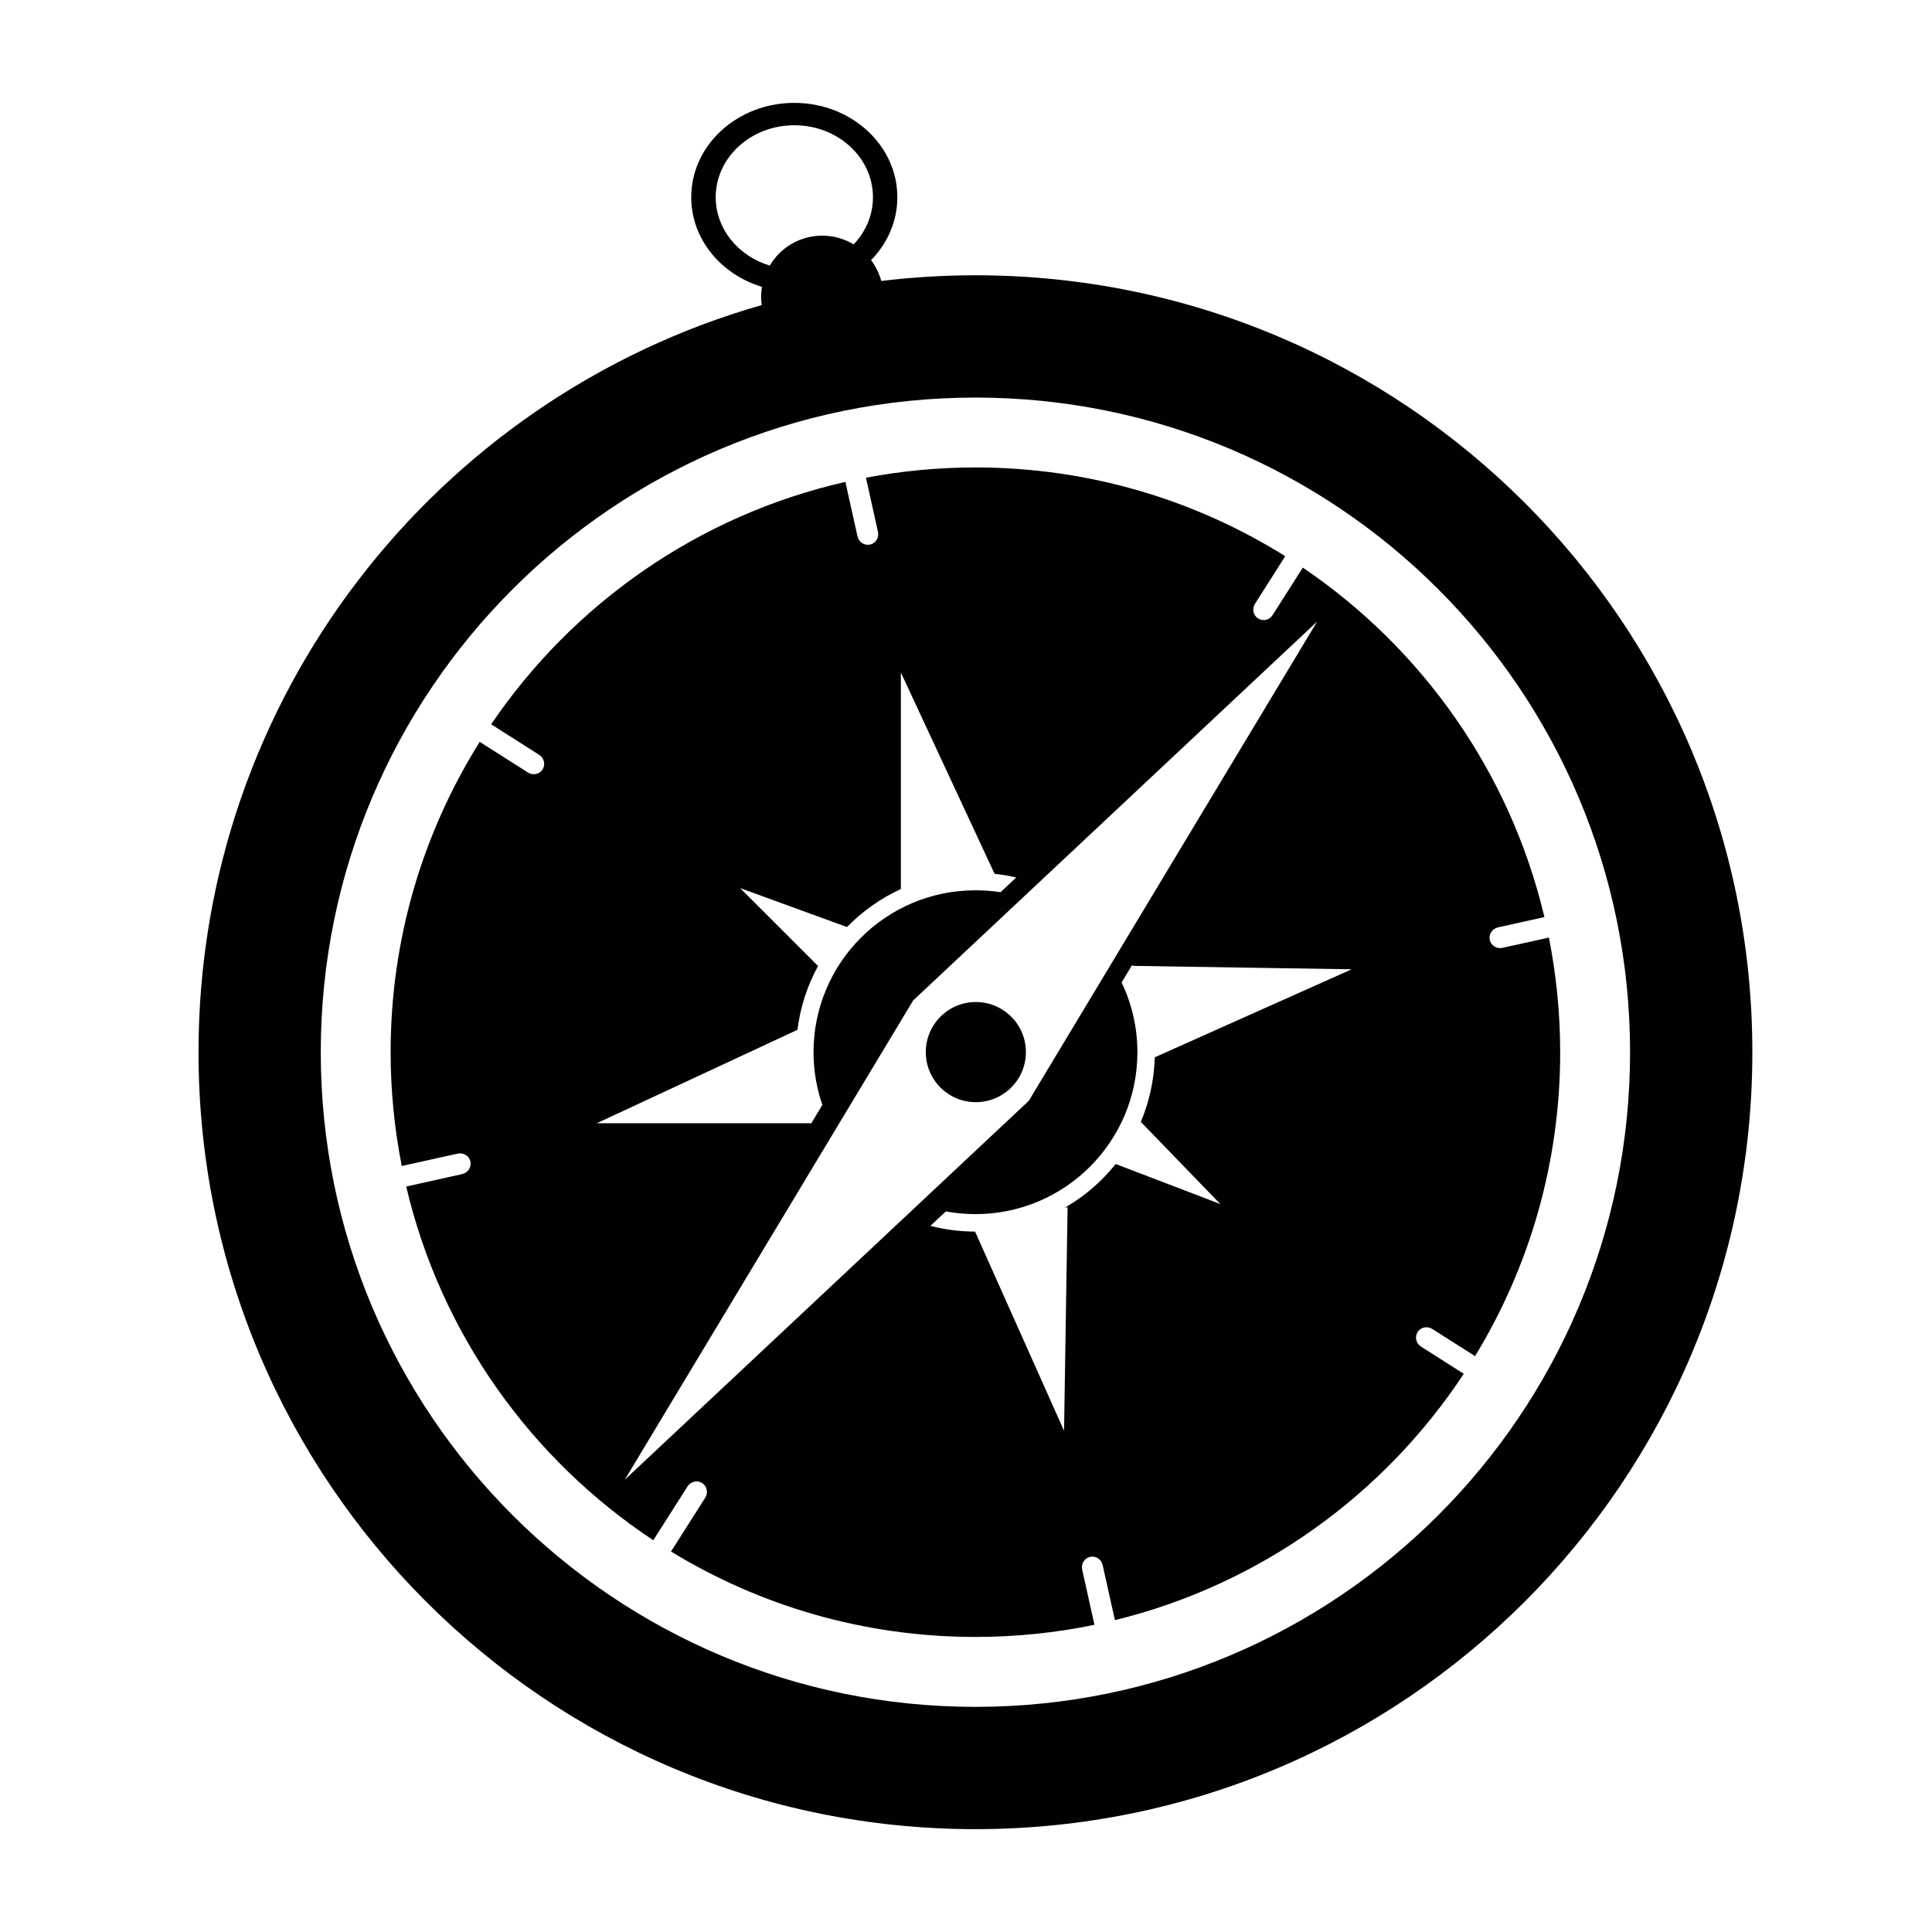 <?xml version="1.0" encoding="iso-8859-1"?>
<!-- Generator: Adobe Illustrator 15.0.0, SVG Export Plug-In . SVG Version: 6.00 Build 0)  -->
<!DOCTYPE svg PUBLIC "-//W3C//DTD SVG 1.1//EN" "http://www.w3.org/Graphics/SVG/1.1/DTD/svg11.dtd">
<svg version="1.1" id="Layer_1" xmlns="http://www.w3.org/2000/svg" xmlns:xlink="http://www.w3.org/1999/xlink" x="0px" y="0px"
	 width="64px" height="64px" viewBox="0 0 64 64" style="enable-background:new 0 0 64 64;" xml:space="preserve">
<g>
	<path style="fill:#010101;" d="M32.312,9.119c-1.057,0-2.098,0.065-3.119,0.188c-0.068-0.253-0.184-0.485-0.338-0.689
		c0.541-0.554,0.871-1.283,0.871-2.084c0-1.727-1.529-3.126-3.414-3.126c-1.887,0-3.414,1.399-3.414,3.126
		c0,1.384,0.982,2.557,2.344,2.969c-0.018,0.107-0.029,0.216-0.029,0.331c0,0.093,0.008,0.182,0.02,0.272
		C14.461,13.18,6.576,23.097,6.576,34.856c0,14.214,11.521,25.737,25.736,25.737S58.049,49.07,58.049,34.856
		C58.049,20.642,46.527,9.119,32.312,9.119z M23.709,6.533c0-1.317,1.166-2.384,2.604-2.384c1.439,0,2.605,1.067,2.605,2.384
		c0,0.599-0.242,1.144-0.639,1.563c-0.305-0.183-0.66-0.29-1.041-0.29c-0.74,0-1.387,0.398-1.738,0.991
		C24.459,8.484,23.709,7.589,23.709,6.533z M32.312,56.542c-11.977,0-21.686-9.709-21.686-21.686
		c0-11.978,9.709-21.686,21.686-21.686s21.686,9.708,21.686,21.686C53.998,46.833,44.289,56.542,32.312,56.542z"/>
	<g>
		<g>
			<path style="fill:#010101;" d="M47.447,44.024l1.416,0.9c1.789-2.935,2.82-6.381,2.82-10.068c0-1.3-0.131-2.57-0.373-3.798
				l-1.533,0.34c-0.195,0.044-0.385-0.074-0.426-0.261c-0.041-0.187,0.082-0.373,0.273-0.416l1.537-0.342
				c-1.133-4.792-4.047-8.897-8.004-11.576l-1,1.573c-0.104,0.164-0.32,0.214-0.482,0.111c-0.162-0.104-0.207-0.32-0.102-0.485
				l1.002-1.577c-2.977-1.862-6.494-2.94-10.264-2.94c-1.24,0-2.451,0.118-3.625,0.34l0.398,1.792
				c0.043,0.192-0.074,0.381-0.262,0.422c-0.188,0.042-0.373-0.08-0.416-0.272l-0.402-1.803c-4.857,1.103-9.023,4.033-11.734,8.029
				l1.588,1.01c0.168,0.106,0.219,0.323,0.115,0.486c-0.102,0.162-0.32,0.207-0.486,0.1l-1.596-1.014
				c-1.867,2.981-2.951,6.503-2.951,10.278c0,1.292,0.129,2.552,0.369,3.772l1.85-0.41c0.191-0.043,0.383,0.073,0.424,0.261
				c0.041,0.187-0.08,0.374-0.273,0.417l-1.854,0.413c1.146,4.874,4.133,9.037,8.186,11.717l1.133-1.783
				c0.105-0.165,0.322-0.216,0.484-0.113c0.162,0.104,0.207,0.32,0.104,0.485l-1.135,1.784c2.938,1.794,6.389,2.83,10.084,2.83
				c1.352,0,2.67-0.139,3.943-0.402l-0.406-1.828c-0.043-0.191,0.074-0.38,0.262-0.423c0.188-0.042,0.373,0.08,0.416,0.272
				l0.406,1.824c4.807-1.176,8.908-4.146,11.557-8.16l-1.416-0.9c-0.166-0.106-0.217-0.322-0.113-0.483
				C47.062,43.963,47.281,43.918,47.447,44.024z M24.518,29.419l3.539,1.29c0.512-0.522,1.115-0.951,1.785-1.258v-7.175l3.105,6.671
				c0.244,0.026,0.484,0.066,0.717,0.122l-0.52,0.486c-0.27-0.042-0.549-0.063-0.832-0.063c-2.963,0-5.363,2.401-5.363,5.364
				c0,0.611,0.104,1.198,0.293,1.746l-0.377,0.626c-0.004-0.006-0.006-0.012-0.01-0.02h-7.084l6.646-3.094
				c0.094-0.758,0.33-1.472,0.682-2.114L24.518,29.419z M20.697,49.017l9.477-15.75l0.076-0.126l0.068-0.064l13.314-12.487
				l-9.475,15.748l-0.076,0.127l-0.068,0.064L20.697,49.017z M40.426,39.886l-3.467-1.327c-0.465,0.582-1.035,1.074-1.684,1.447
				l0.09-0.015l-0.117,7.404l-2.947-6.597c-0.512-0.001-1.006-0.067-1.48-0.19l0.512-0.479c0.318,0.059,0.646,0.09,0.98,0.09
				c2.963,0,5.365-2.401,5.365-5.363c0-0.829-0.188-1.612-0.523-2.311l0.35-0.581c0.006,0.011,0.014,0.021,0.02,0.032l7.252,0.113
				l-6.523,2.915c-0.023,0.757-0.184,1.479-0.463,2.14L40.426,39.886z M32.252,33.195c-0.916,0.041-1.623,0.816-1.582,1.731
				c0.039,0.916,0.814,1.625,1.73,1.583c0.914-0.041,1.625-0.815,1.582-1.731C33.943,33.863,33.168,33.154,32.252,33.195z"/>
		</g>
	</g>
</g>
</svg>
